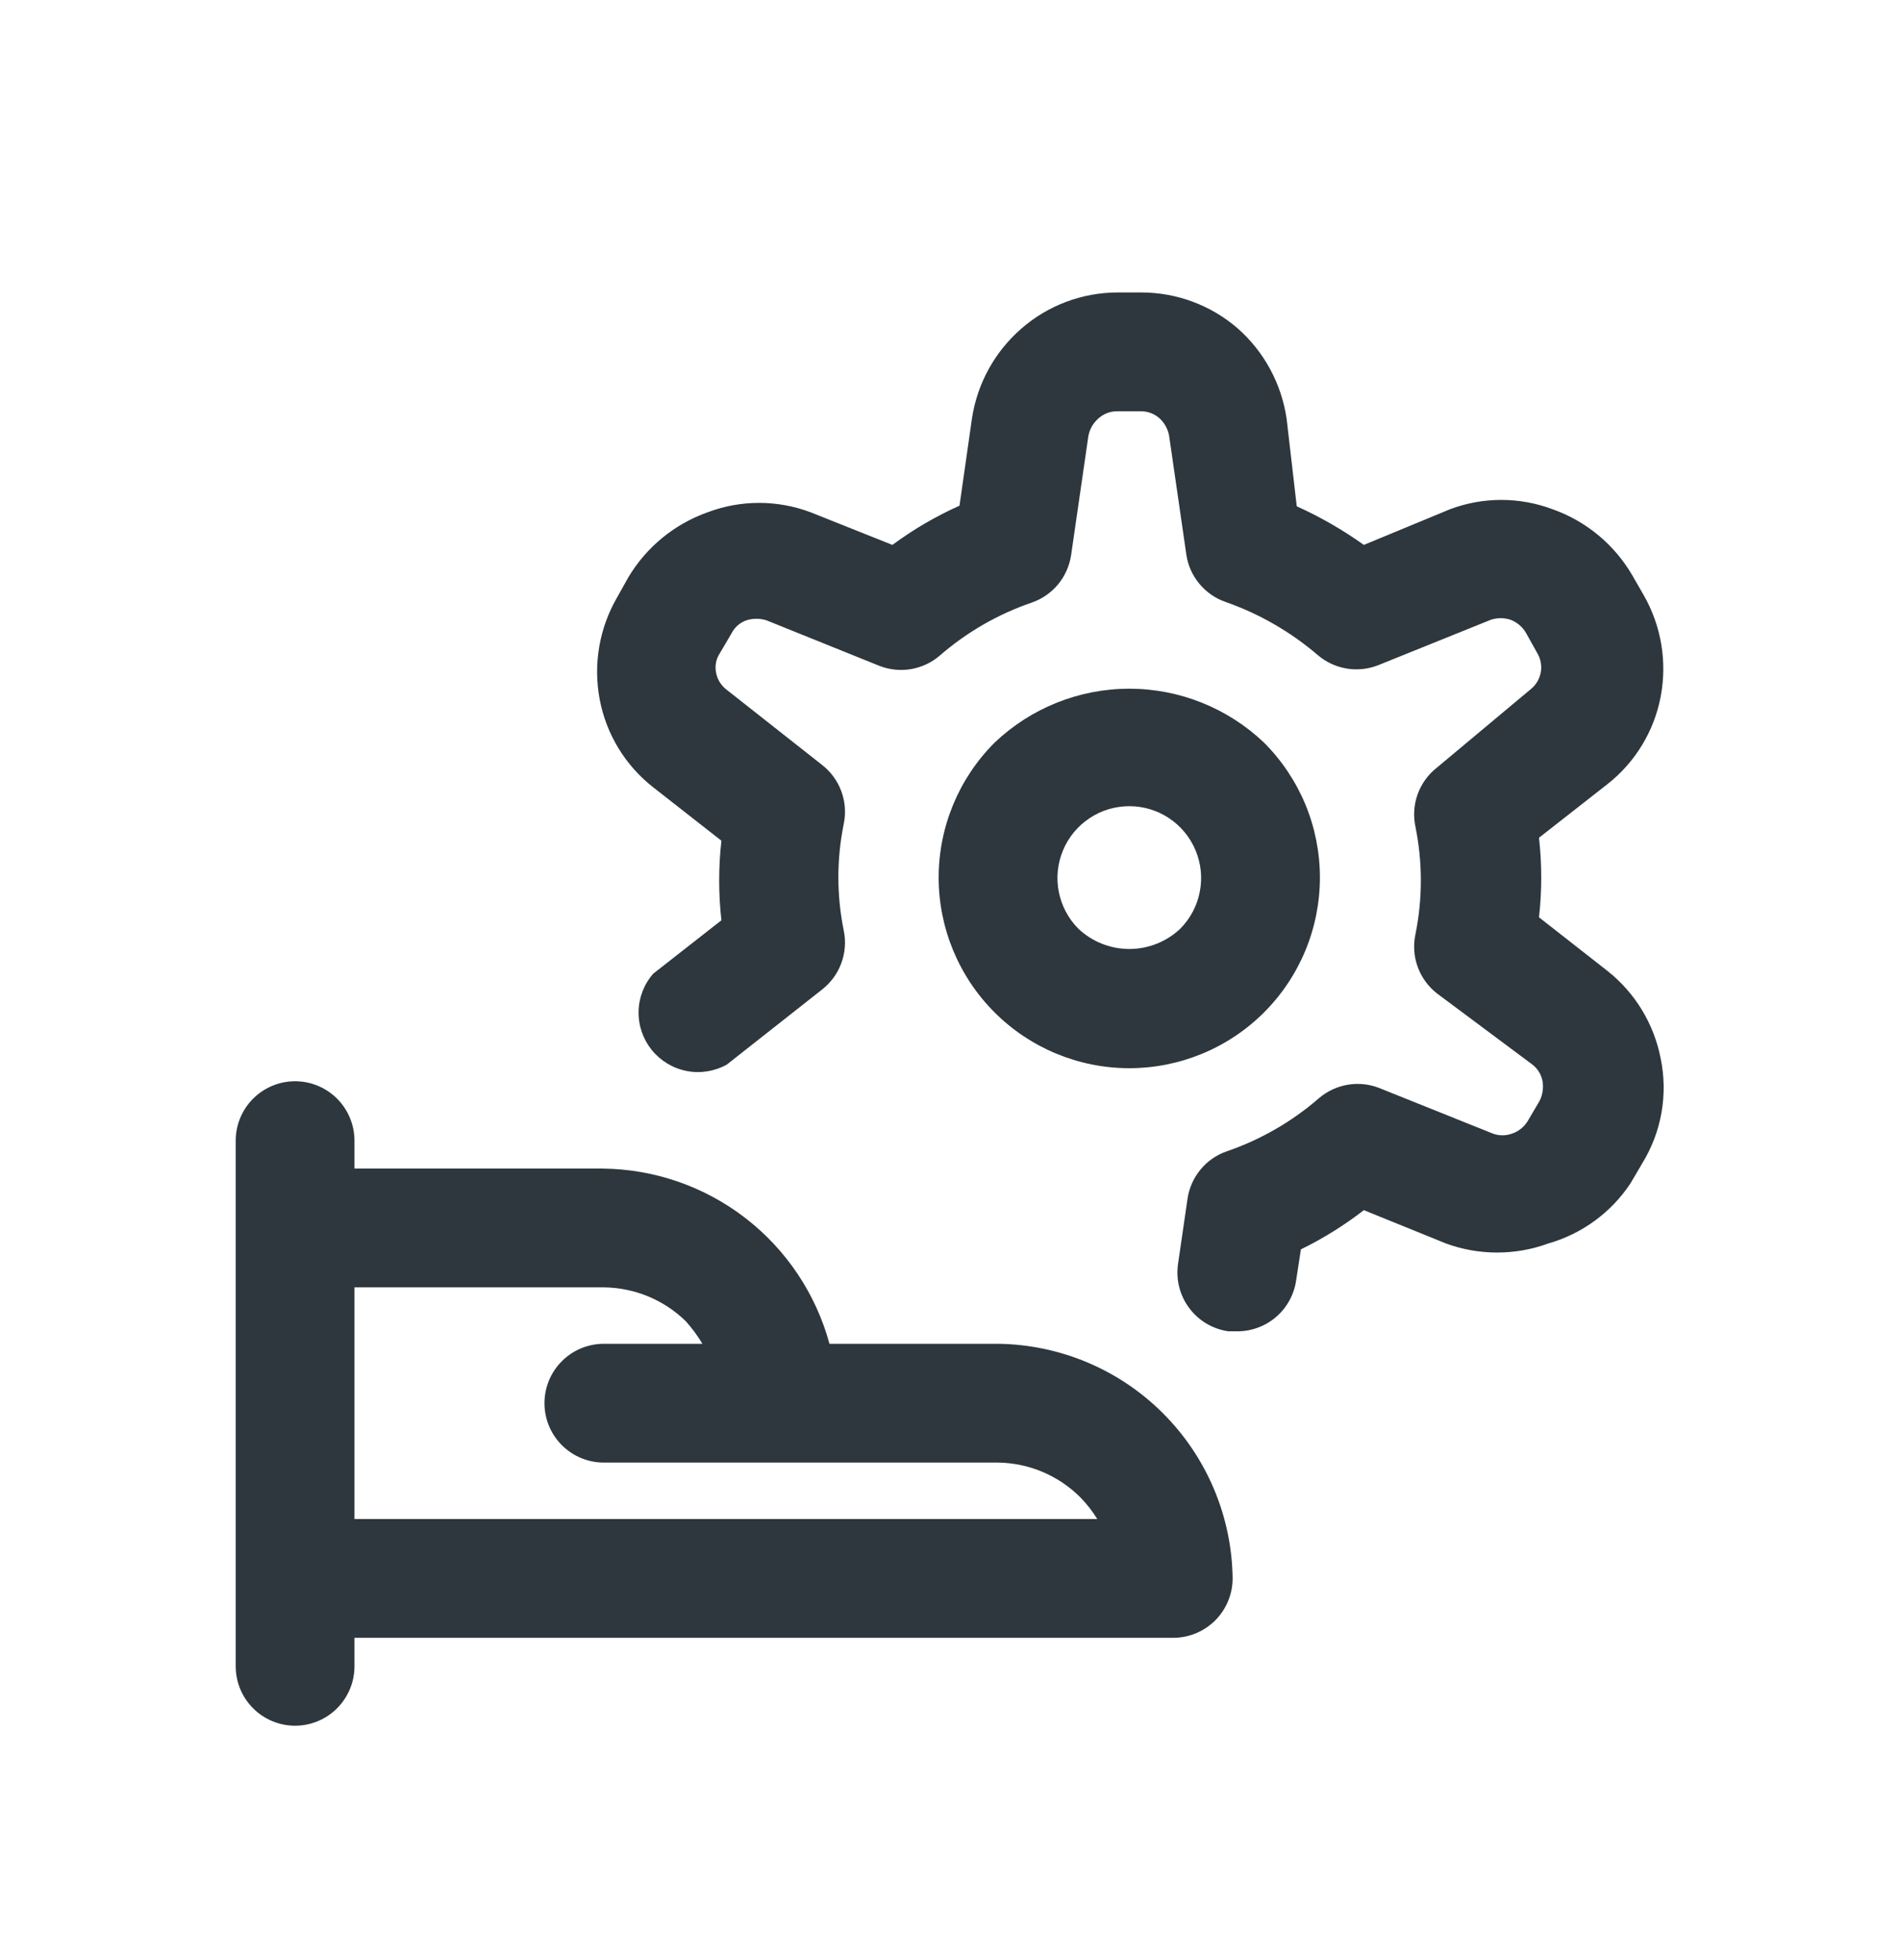 <svg width="32" height="33" viewBox="0 0 32 33" fill="none" xmlns="http://www.w3.org/2000/svg">
<path d="M16.81 22.624H13.97C13.741 21.783 13.244 21.04 12.555 20.508C11.865 19.975 11.021 19.683 10.15 19.674H5.97V19.204C5.97 18.939 5.864 18.684 5.677 18.497C5.489 18.309 5.235 18.204 4.97 18.204C4.705 18.204 4.45 18.309 4.263 18.497C4.075 18.684 3.97 18.939 3.97 19.204V28.054C3.97 28.319 4.075 28.573 4.263 28.761C4.45 28.948 4.705 29.054 4.97 29.054C5.235 29.054 5.489 28.948 5.677 28.761C5.864 28.573 5.97 28.319 5.97 28.054V27.574H19.76C20.025 27.574 20.279 27.468 20.467 27.281C20.654 27.093 20.76 26.839 20.76 26.574C20.747 25.53 20.326 24.533 19.588 23.795C18.851 23.057 17.853 22.637 16.81 22.624ZM5.97 25.574V21.674H10.17C10.686 21.679 11.181 21.883 11.55 22.244C11.655 22.361 11.749 22.488 11.83 22.624H10.17C9.905 22.624 9.65 22.729 9.463 22.917C9.275 23.104 9.17 23.359 9.17 23.624C9.17 23.889 9.275 24.143 9.463 24.331C9.65 24.518 9.905 24.624 10.17 24.624H16.81C17.328 24.631 17.822 24.839 18.19 25.204C18.3 25.316 18.398 25.44 18.48 25.574H5.97Z" fill="#2D373D"/>
<path d="M21.29 17.044C21.588 16.746 21.824 16.392 21.986 16.002C22.147 15.613 22.23 15.195 22.23 14.774C22.23 14.352 22.147 13.935 21.986 13.545C21.824 13.156 21.588 12.802 21.29 12.504C20.678 11.921 19.865 11.595 19.02 11.595C18.174 11.595 17.362 11.921 16.75 12.504C16.148 13.106 15.809 13.922 15.809 14.774C15.809 15.625 16.148 16.442 16.75 17.044C17.352 17.646 18.168 17.984 19.02 17.984C19.871 17.984 20.688 17.646 21.29 17.044ZM18.16 15.634C17.992 15.464 17.878 15.248 17.832 15.014C17.786 14.78 17.811 14.537 17.903 14.317C17.995 14.096 18.15 13.908 18.349 13.776C18.547 13.643 18.781 13.573 19.02 13.573C19.259 13.573 19.492 13.643 19.691 13.776C19.889 13.908 20.044 14.096 20.136 14.317C20.228 14.537 20.253 14.78 20.207 15.014C20.162 15.248 20.048 15.464 19.88 15.634C19.648 15.854 19.34 15.977 19.02 15.977C18.7 15.977 18.392 15.854 18.16 15.634Z" fill="#2D373D"/>
<path d="M27.97 17.824C27.857 17.238 27.538 16.713 27.07 16.344L25.92 15.444C25.97 14.999 25.97 14.549 25.92 14.104L27.07 13.204C27.54 12.836 27.86 12.31 27.97 11.724C28.081 11.137 27.978 10.531 27.68 10.014L27.49 9.684C27.188 9.167 26.714 8.774 26.15 8.574C25.592 8.364 24.977 8.364 24.42 8.574L22.97 9.174C22.615 8.921 22.237 8.703 21.84 8.524L21.67 7.054C21.584 6.461 21.29 5.918 20.84 5.524C20.389 5.136 19.814 4.923 19.22 4.924H18.82C18.224 4.925 17.648 5.142 17.2 5.534C16.753 5.923 16.459 6.458 16.37 7.044L16.16 8.514C15.76 8.692 15.382 8.914 15.03 9.174L13.65 8.624C13.092 8.414 12.477 8.414 11.92 8.624C11.358 8.823 10.884 9.212 10.58 9.724L10.39 10.064C10.092 10.581 9.989 11.188 10.1 11.774C10.21 12.36 10.53 12.886 11 13.254L12.15 14.154C12.1 14.599 12.1 15.049 12.15 15.494L11 16.394C10.846 16.571 10.759 16.797 10.755 17.032C10.751 17.267 10.83 17.496 10.978 17.679C11.126 17.861 11.334 17.986 11.564 18.031C11.795 18.076 12.034 18.038 12.24 17.924L13.84 16.664C13.989 16.549 14.104 16.394 14.169 16.217C14.235 16.04 14.249 15.848 14.21 15.664C14.09 15.073 14.09 14.464 14.21 13.874C14.249 13.689 14.235 13.497 14.169 13.32C14.104 13.143 13.989 12.989 13.84 12.874L12.24 11.614C12.146 11.543 12.081 11.44 12.06 11.324C12.038 11.213 12.059 11.099 12.12 11.004L12.32 10.664C12.372 10.561 12.461 10.482 12.57 10.444C12.68 10.409 12.799 10.409 12.91 10.444L14.82 11.214C14.986 11.277 15.167 11.295 15.343 11.265C15.519 11.235 15.683 11.159 15.82 11.044C16.277 10.646 16.806 10.34 17.38 10.144C17.552 10.084 17.705 9.977 17.822 9.836C17.938 9.695 18.013 9.525 18.04 9.344L18.33 7.344C18.35 7.232 18.406 7.13 18.49 7.054C18.578 6.969 18.697 6.922 18.82 6.924H19.22C19.334 6.925 19.445 6.967 19.53 7.044C19.613 7.12 19.669 7.222 19.69 7.334L19.98 9.334C20.006 9.515 20.081 9.685 20.198 9.826C20.314 9.967 20.467 10.074 20.64 10.134C21.211 10.334 21.74 10.639 22.2 11.034C22.336 11.149 22.501 11.225 22.677 11.255C22.852 11.285 23.033 11.267 23.2 11.204L25.11 10.434C25.217 10.399 25.332 10.399 25.44 10.434C25.549 10.475 25.641 10.553 25.7 10.654L25.89 10.994C25.948 11.091 25.97 11.207 25.95 11.319C25.929 11.432 25.869 11.533 25.78 11.604L24.2 12.924C24.052 13.04 23.94 13.195 23.876 13.372C23.812 13.549 23.8 13.74 23.84 13.924C23.96 14.518 23.96 15.13 23.84 15.724C23.8 15.908 23.812 16.099 23.876 16.276C23.94 16.453 24.052 16.608 24.2 16.724L25.81 17.924C25.899 17.993 25.959 18.093 25.98 18.204C25.998 18.316 25.981 18.432 25.93 18.534L25.73 18.874C25.67 18.972 25.578 19.047 25.47 19.084C25.363 19.124 25.246 19.124 25.14 19.084L23.22 18.314C23.053 18.25 22.872 18.233 22.697 18.263C22.521 18.293 22.356 18.369 22.22 18.484C21.763 18.882 21.233 19.188 20.66 19.384C20.487 19.444 20.334 19.55 20.218 19.692C20.102 19.833 20.026 20.003 20 20.184L19.84 21.284C19.803 21.546 19.871 21.813 20.031 22.025C20.19 22.237 20.427 22.377 20.69 22.414H20.83C21.072 22.416 21.308 22.33 21.492 22.172C21.676 22.014 21.796 21.794 21.83 21.554L21.91 21.034C22.285 20.851 22.64 20.63 22.97 20.374L24.35 20.934C24.908 21.139 25.521 21.139 26.08 20.934C26.645 20.772 27.135 20.414 27.46 19.924L27.66 19.584C27.983 19.058 28.094 18.429 27.97 17.824Z" fill="#2D373D"/>
</svg>
